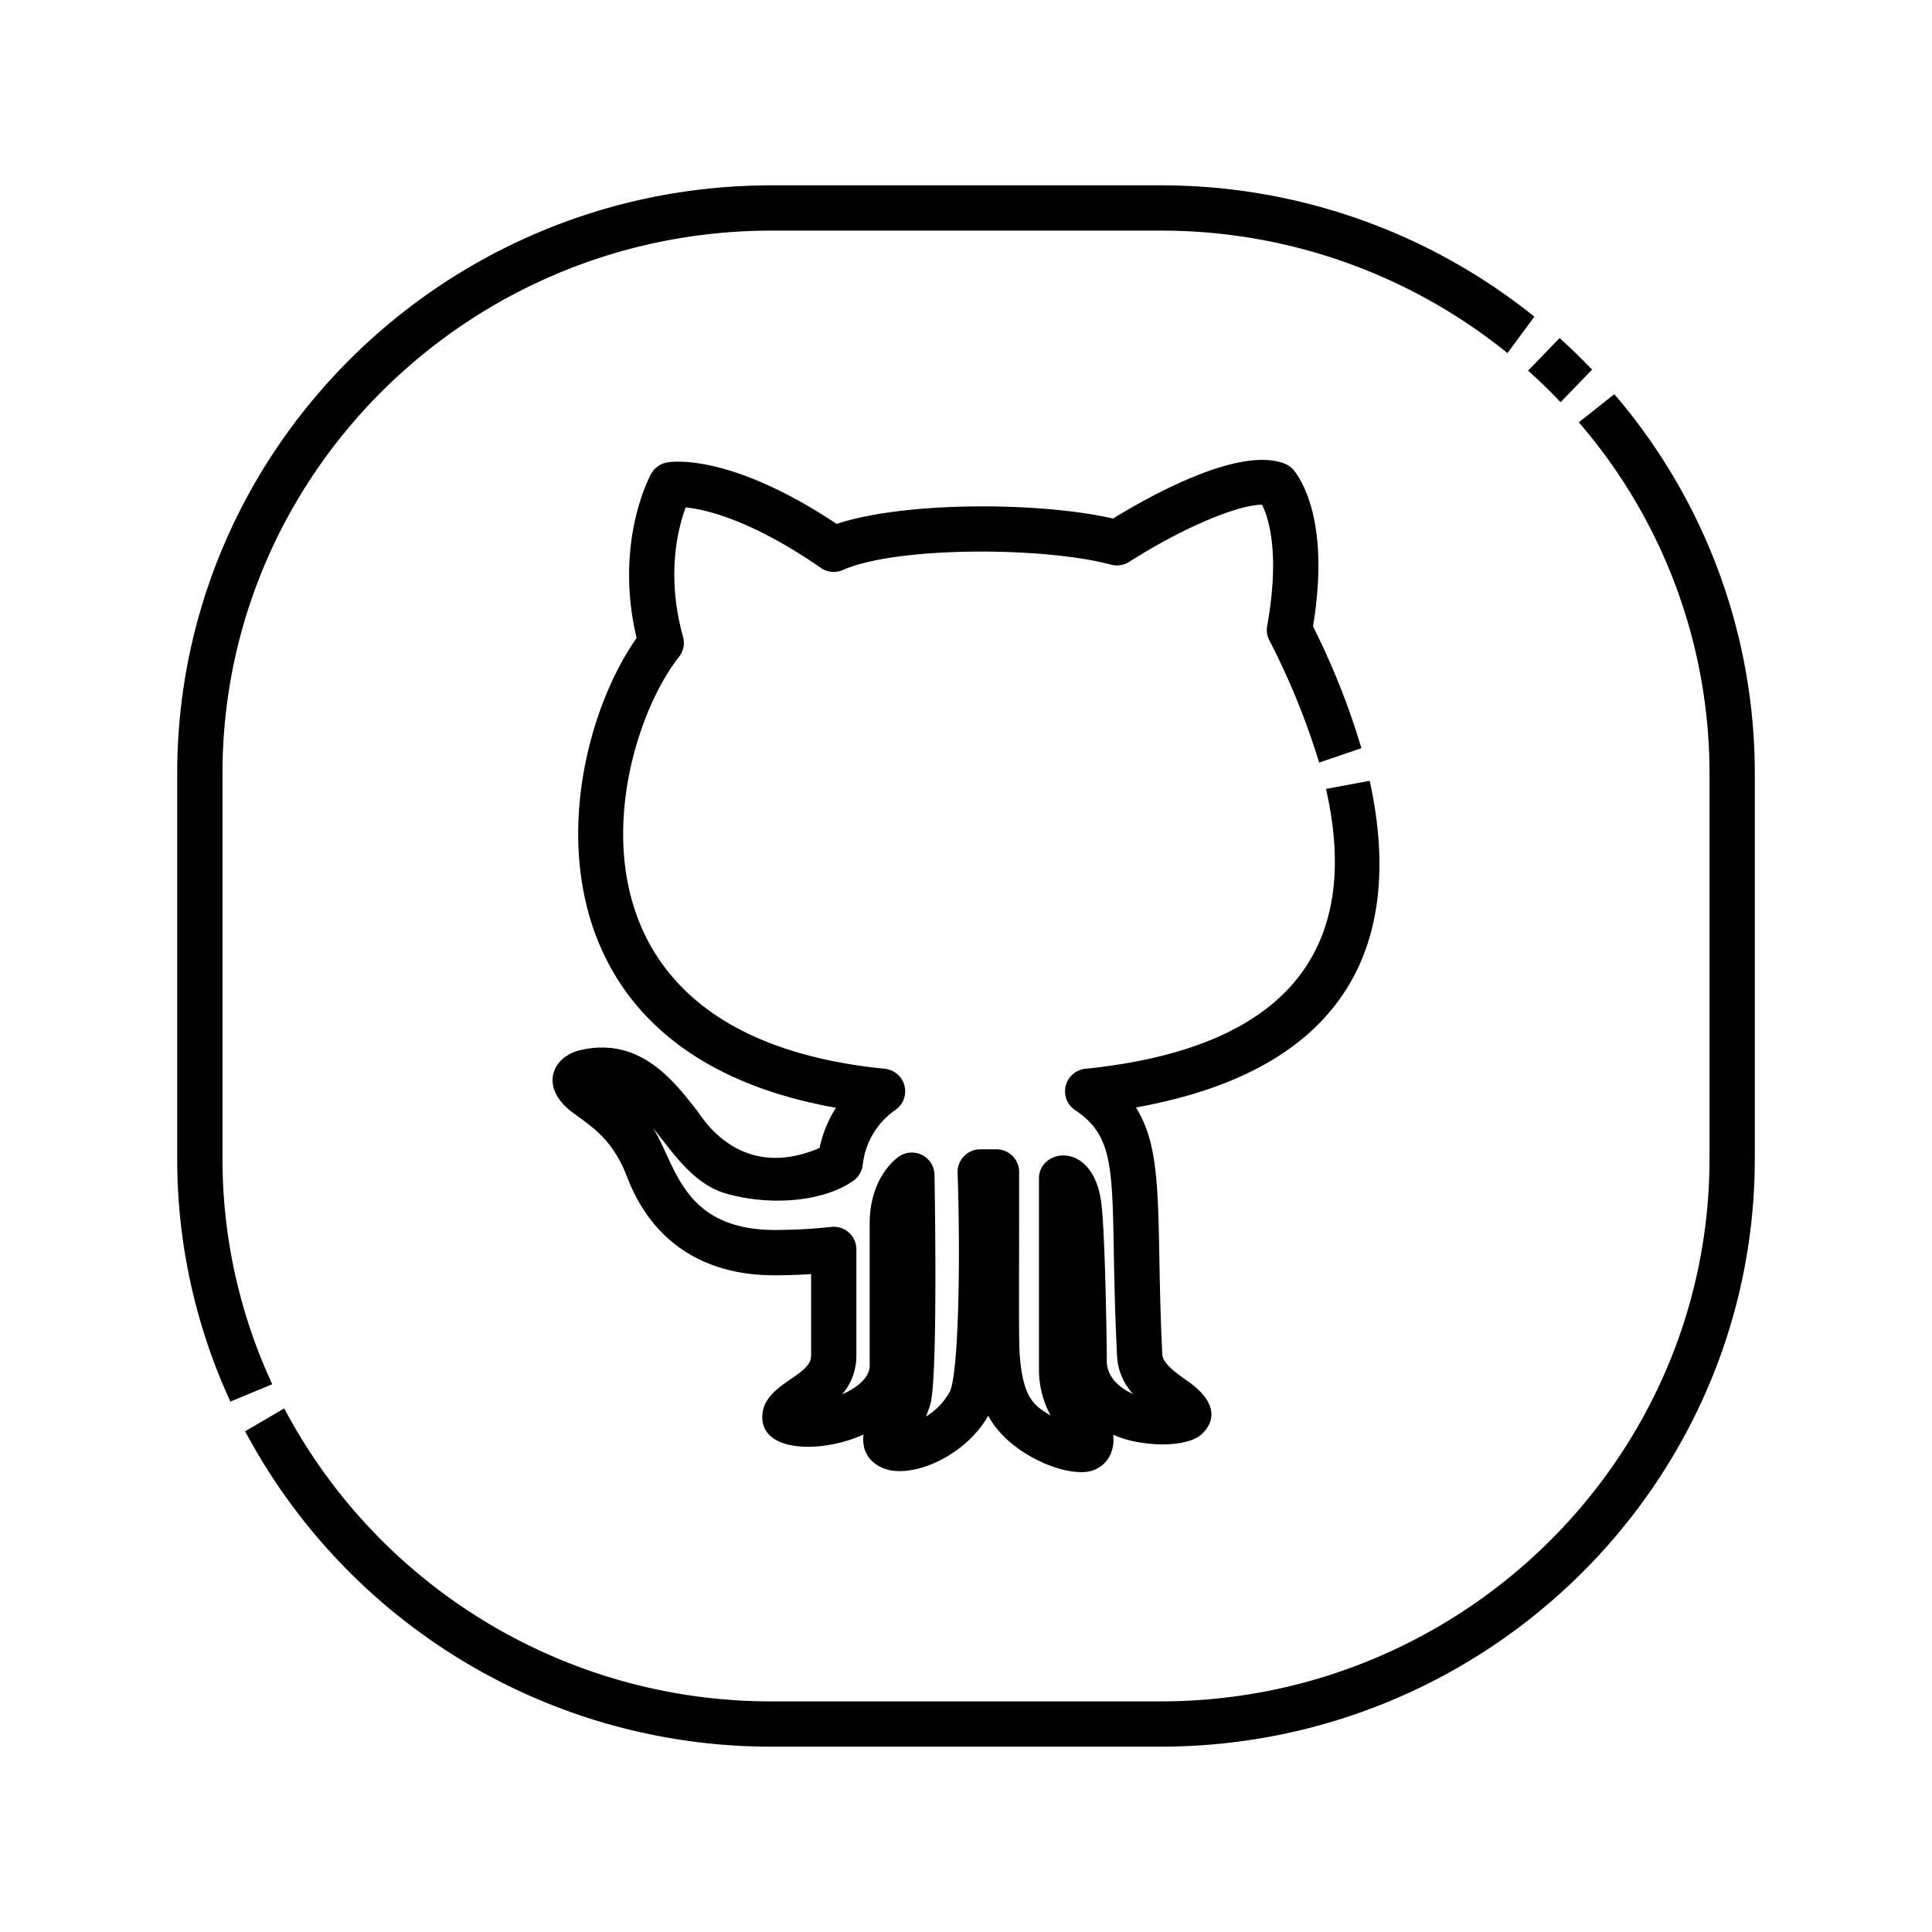 <svg id="Layer_1" viewBox="0 0 512 512" xmlns="http://www.w3.org/2000/svg" data-name="Layer 1"><path d="m362.988 206.926-11.585 2.142c7.304 32.077.544 67.626-63.772 74.168a6.005 6.005 0 0 0 -2.701 10.975c12.922 8.538 8.842 20.166 11.117 65.408a16.066 16.066 0 0 0 4.21 9.797c-7.035-3.146-7.05-8.055-6.943-9.231.043-.221-.375-34.218-1.531-41.956-2.42-16.203-16.447-13.744-16.447-5.938v50.446a25.439 25.439 0 0 0 3.082 12.371c-3.868-2.28-6.706-4.094-7.853-12.856-.683-5.221-.482-5.97-.482-51.672a6 6 0 0 0 -6-6h-4.314a6.005 6.005 0 0 0 -5.997 6.201c.802 23.858.26 52.664-2.006 57.918a17.422 17.422 0 0 1 -6.396 6.702 29.787 29.787 0 0 0 1.239-3.501c1.781-7.062 1.25-48.142 1.044-60.564a6.006 6.006 0 0 0 -9.307-4.906c-.805.532-7.868 5.554-7.868 17.832v37.62c0 3.24-3.448 5.96-7.298 7.625a15.611 15.611 0 0 0 3.772-10.19v-28.216a6.005 6.005 0 0 0 -6.736-5.955 135.975 135.975 0 0 1 -14.791.811c-24.842 0-26.293-17.6-32.426-27.111 5.399 6.676 10.73 15.043 19.602 17.516 12.117 3.374 25.91 1.956 33.544-3.448a5.998 5.998 0 0 0 2.503-4.295 20.29 20.29 0 0 1 8.552-14.406 6.005 6.005 0 0 0 -2.716-10.977c-91.172-9.038-72.427-86.596-54.548-109.15a5.999 5.999 0 0 0 1.078-5.336c-4.547-16.338-1.345-28.769.708-34.277 5.242.521 17.304 3.233 35.821 16.025a6.002 6.002 0 0 0 5.829.555c14.389-6.339 53.475-6.163 71.062-1.409a6.004 6.004 0 0 0 4.79-.731c15.325-9.765 29.588-15.271 35.255-15.139 1.759 3.597 4.763 13.067 1.335 32.102a6.001 6.001 0 0 0 .548 3.766 193.586 193.586 0 0 1 13.23 32.458l11.193-3.823a195.141 195.141 0 0 0 -12.82-32.259c4.215-25.67-1.988-37.31-4.912-41.175a6.008 6.008 0 0 0 -2.574-1.959c-11.982-4.747-35.673 8.485-45.506 14.533-19.692-4.501-55.505-4.517-73.24 1.428-27.964-18.568-43.249-16.59-44.946-16.293a5.999 5.999 0 0 0 -4.212 2.999c-.42.758-9.873 18.223-3.867 43.528-21.723 30.946-32.884 109.315 52.83 124.492a31.884 31.884 0 0 0 -4.341 10.647c-21.182 9.114-31.204-8.259-32.434-9.838-6.401-8.221-15.167-19.482-30.587-16.179-7.646 1.541-11.632 9.785-2.364 16.677 5.632 4.096 10.608 7.309 14.376 17.02 9.775 25.466 32.376 26.061 39.236 26.061 3.578 0 6.861-.14 9.527-.31v21.671c0 5.515-12.94 7.47-12.94 16.246 0 9.452 15.996 9.553 26.818 4.593-.828 7.348 5.569 9.121 6.598 9.366 7.675 1.825 20.574-4.036 26.485-14.368 5.259 10.326 21.648 17.06 28.068 14.384 4.774-1.991 5.385-6.72 5.026-9.328 6.557 3.03 18.23 3.677 22.924.286.214-.155 8.667-6.182-3.242-14.527-2.604-1.823-6.539-4.58-6.658-6.953-1.79-35.591.821-53.229-7.012-65.532 64.397-11.524 69.332-53.02 61.969-86.557z"/><path d="m413.573 106.576 8.352-8.624q-4.148-4.34-8.617-8.362l-8.344 8.633q4.477 3.999 8.608 8.354z"/><path d="m427.805 104.463-9.4 7.461a142.305 142.305 0 0 1 34.635 93.07v102.011c0 79.335-65.265 143.878-145.486 143.878h-103.106a145.829 145.829 0 0 1 -129.121-77.636l-10.367 6.055a157.843 157.843 0 0 0 139.488 83.581h103.106c86.838 0 157.486-69.927 157.486-155.878v-102.011a154.241 154.241 0 0 0 -37.235-100.532z"/><path d="m58.96 307.005v-102.011c0-79.335 65.266-143.878 145.487-143.878h103.106a145.795 145.795 0 0 1 91.938 32.456l7.134-9.651a157.734 157.734 0 0 0 -99.072-34.805h-103.106c-86.839 0-157.487 69.927-157.487 155.878v102.011a153.633 153.633 0 0 0 14.09 64.422l11.1-4.592a141.7 141.7 0 0 1 -13.19-59.83z"/></svg>